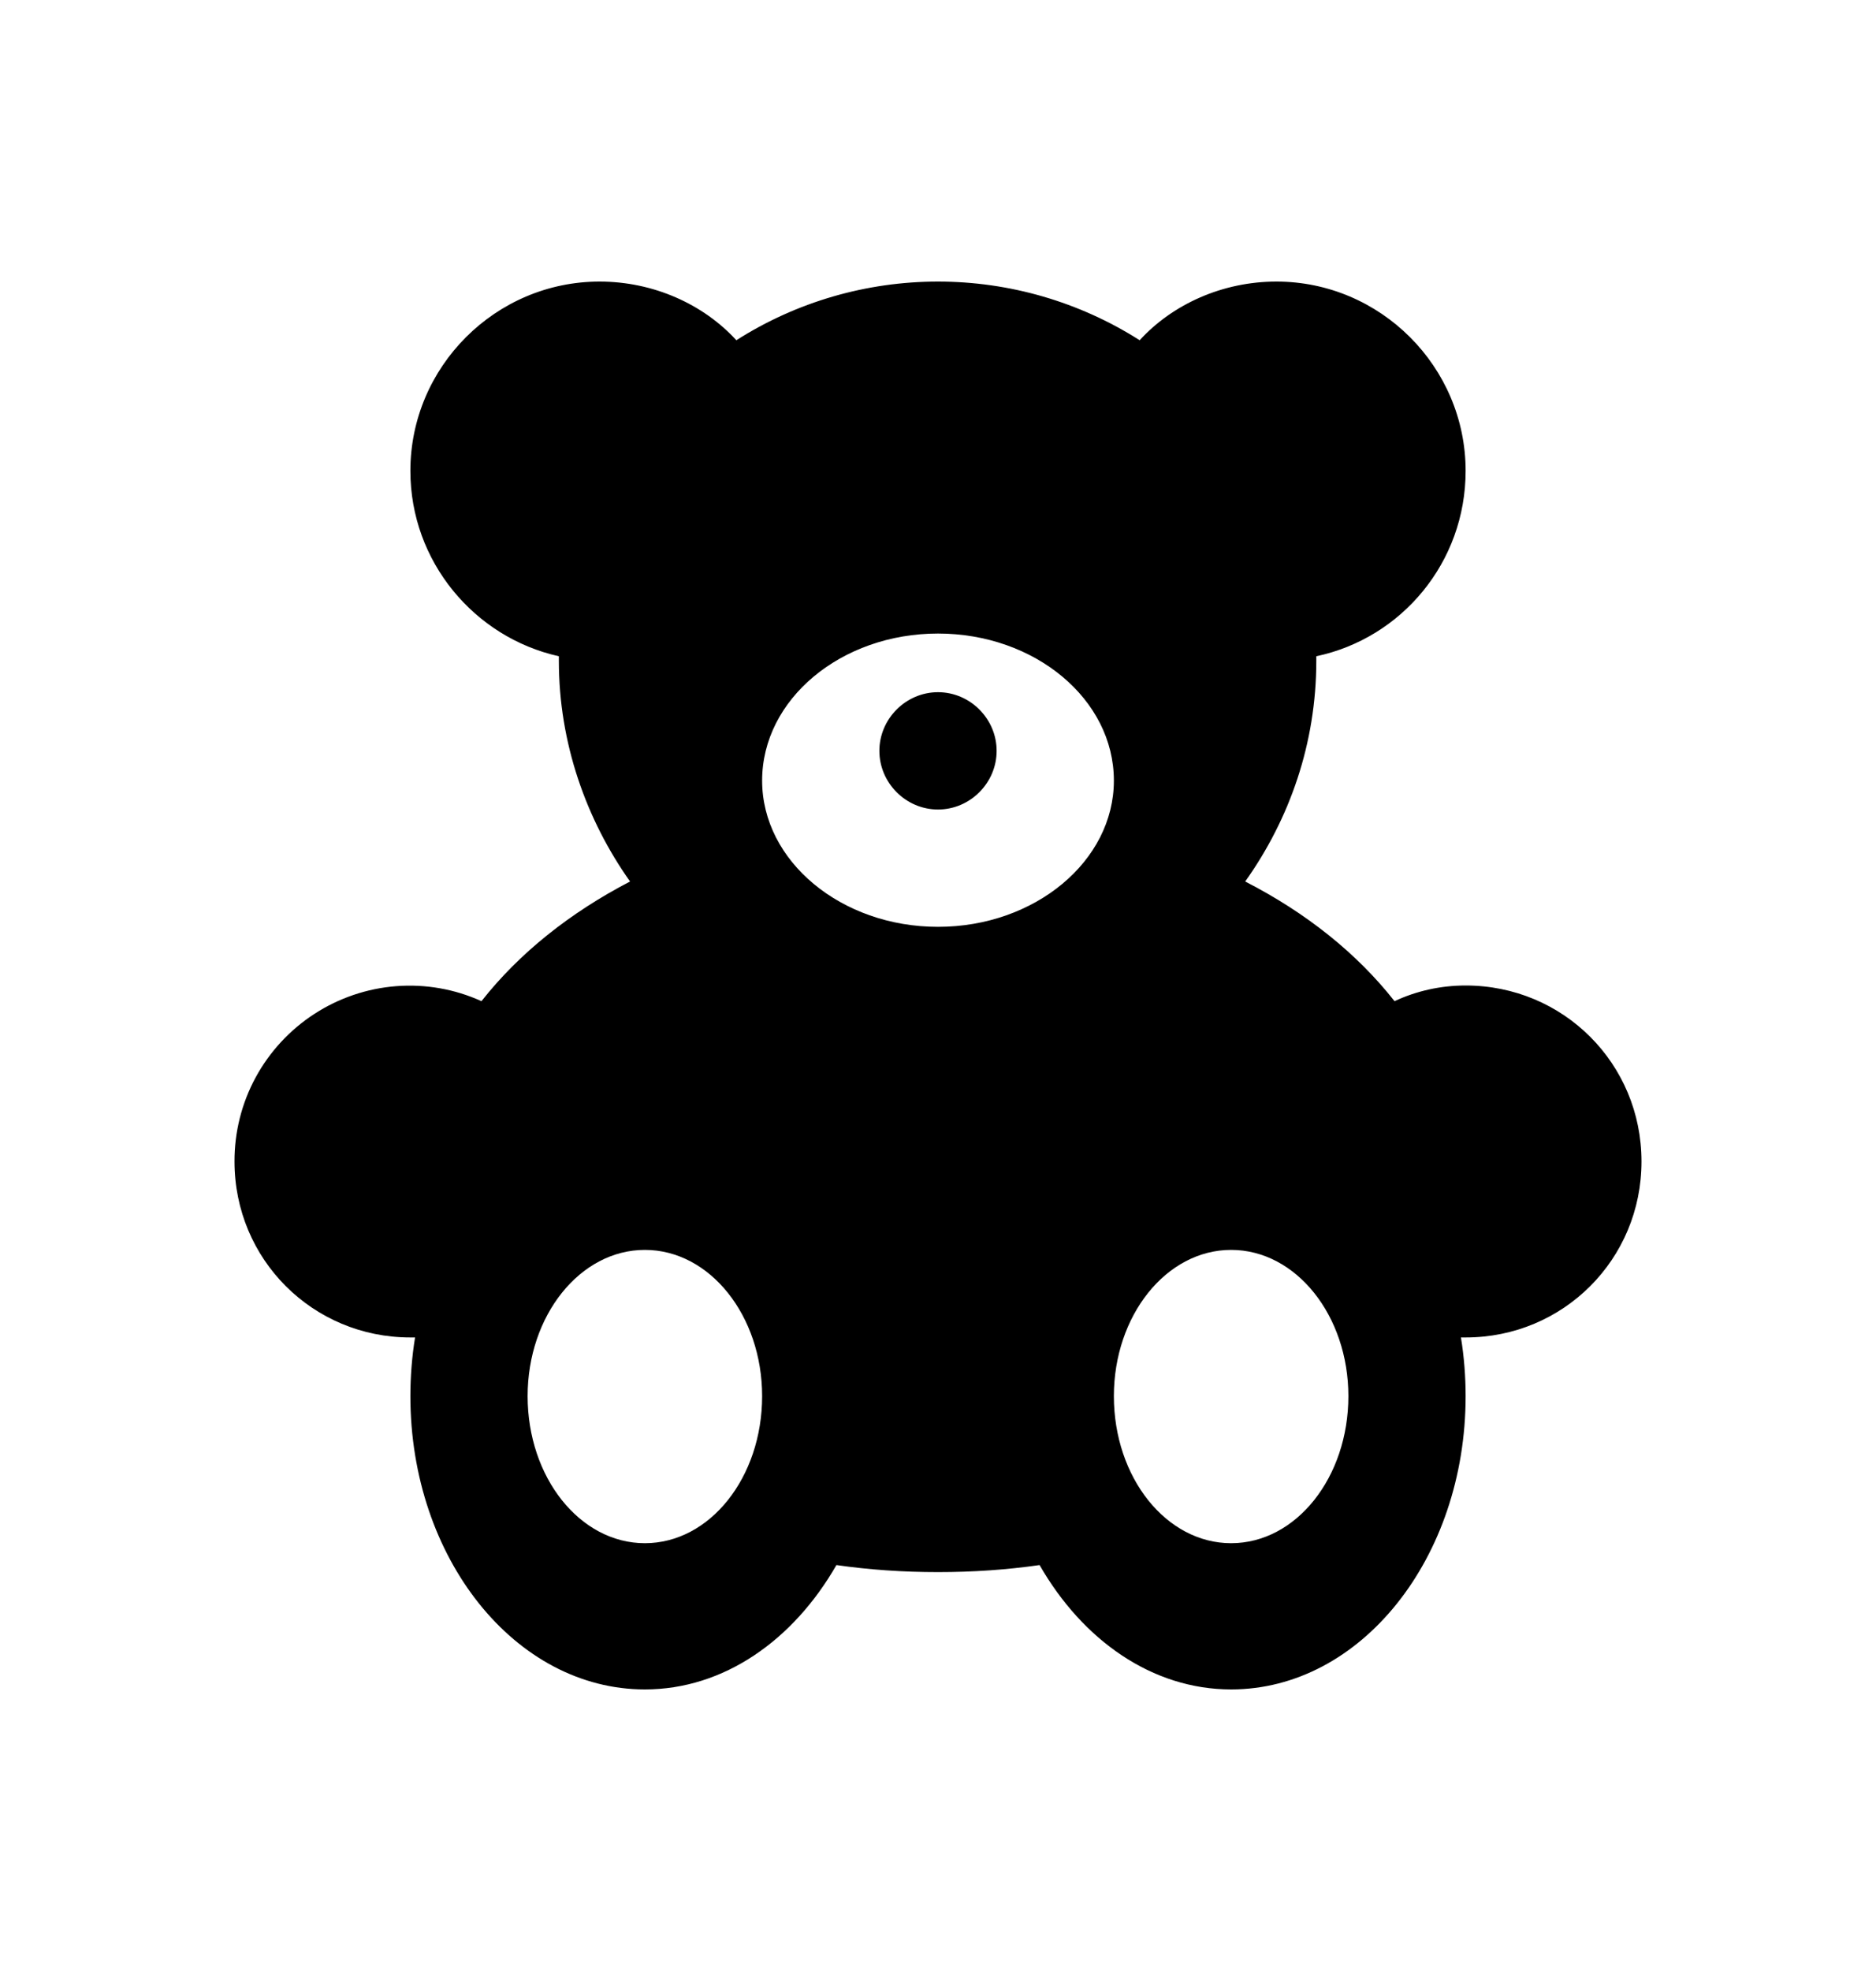 <svg width="20" height="21" viewBox="0 0 20 21" fill="none" xmlns="http://www.w3.org/2000/svg">
<g id="mdi:kids-room">
<path id="Vector" d="M13.125 16.442C12.433 16.442 11.875 15.742 11.875 14.875C11.875 14.017 12.433 13.317 13.125 13.317C13.817 13.317 14.375 14.017 14.375 14.875C14.375 15.742 13.817 16.442 13.125 16.442ZM10 9.875C8.967 9.875 8.125 9.175 8.125 8.317C8.125 7.45 8.967 6.75 10 6.75C11.033 6.75 11.875 7.45 11.875 8.317C11.875 9.175 11.033 9.875 10 9.875ZM6.875 16.442C6.183 16.442 5.625 15.742 5.625 14.875C5.625 14.017 6.183 13.317 6.875 13.317C7.567 13.317 8.125 14.017 8.125 14.875C8.125 15.742 7.567 16.442 6.875 16.442ZM10 7.375C10.342 7.375 10.625 7.658 10.625 8C10.625 8.342 10.342 8.625 10 8.625C9.658 8.625 9.375 8.342 9.375 8C9.375 7.658 9.658 7.375 10 7.375ZM15.625 10.5C15.358 10.5 15.1 10.558 14.867 10.667C14.467 10.158 13.925 9.725 13.275 9.392C13.75 8.725 14.033 7.917 14.033 7.042V6.992C14.942 6.8 15.625 5.992 15.625 5.017C15.625 3.908 14.717 3 13.608 3C13.033 3 12.5 3.242 12.15 3.625C11.507 3.216 10.761 3 10 3C9.238 3 8.493 3.216 7.85 3.625C7.5 3.242 6.967 3 6.392 3C5.283 3 4.375 3.908 4.375 5.017C4.375 5.983 5.058 6.792 5.958 6.992V7.042C5.958 7.917 6.25 8.733 6.717 9.392C6.075 9.725 5.533 10.158 5.133 10.667C4.849 10.538 4.536 10.483 4.225 10.507C3.913 10.531 3.613 10.633 3.351 10.803C3.089 10.973 2.874 11.206 2.725 11.48C2.576 11.755 2.499 12.063 2.5 12.375C2.5 13.417 3.333 14.25 4.375 14.25H4.425C4.392 14.45 4.375 14.667 4.375 14.875C4.375 16.6 5.492 18 6.875 18C7.717 18 8.458 17.475 8.917 16.675C9.267 16.725 9.625 16.75 10 16.75C10.375 16.75 10.733 16.725 11.083 16.675C11.542 17.475 12.283 18 13.125 18C14.508 18 15.625 16.6 15.625 14.875C15.625 14.667 15.608 14.45 15.575 14.25H15.625C16.667 14.25 17.5 13.417 17.5 12.375C17.5 11.333 16.667 10.5 15.625 10.5Z" fill="black"/>
</g>
</svg>
